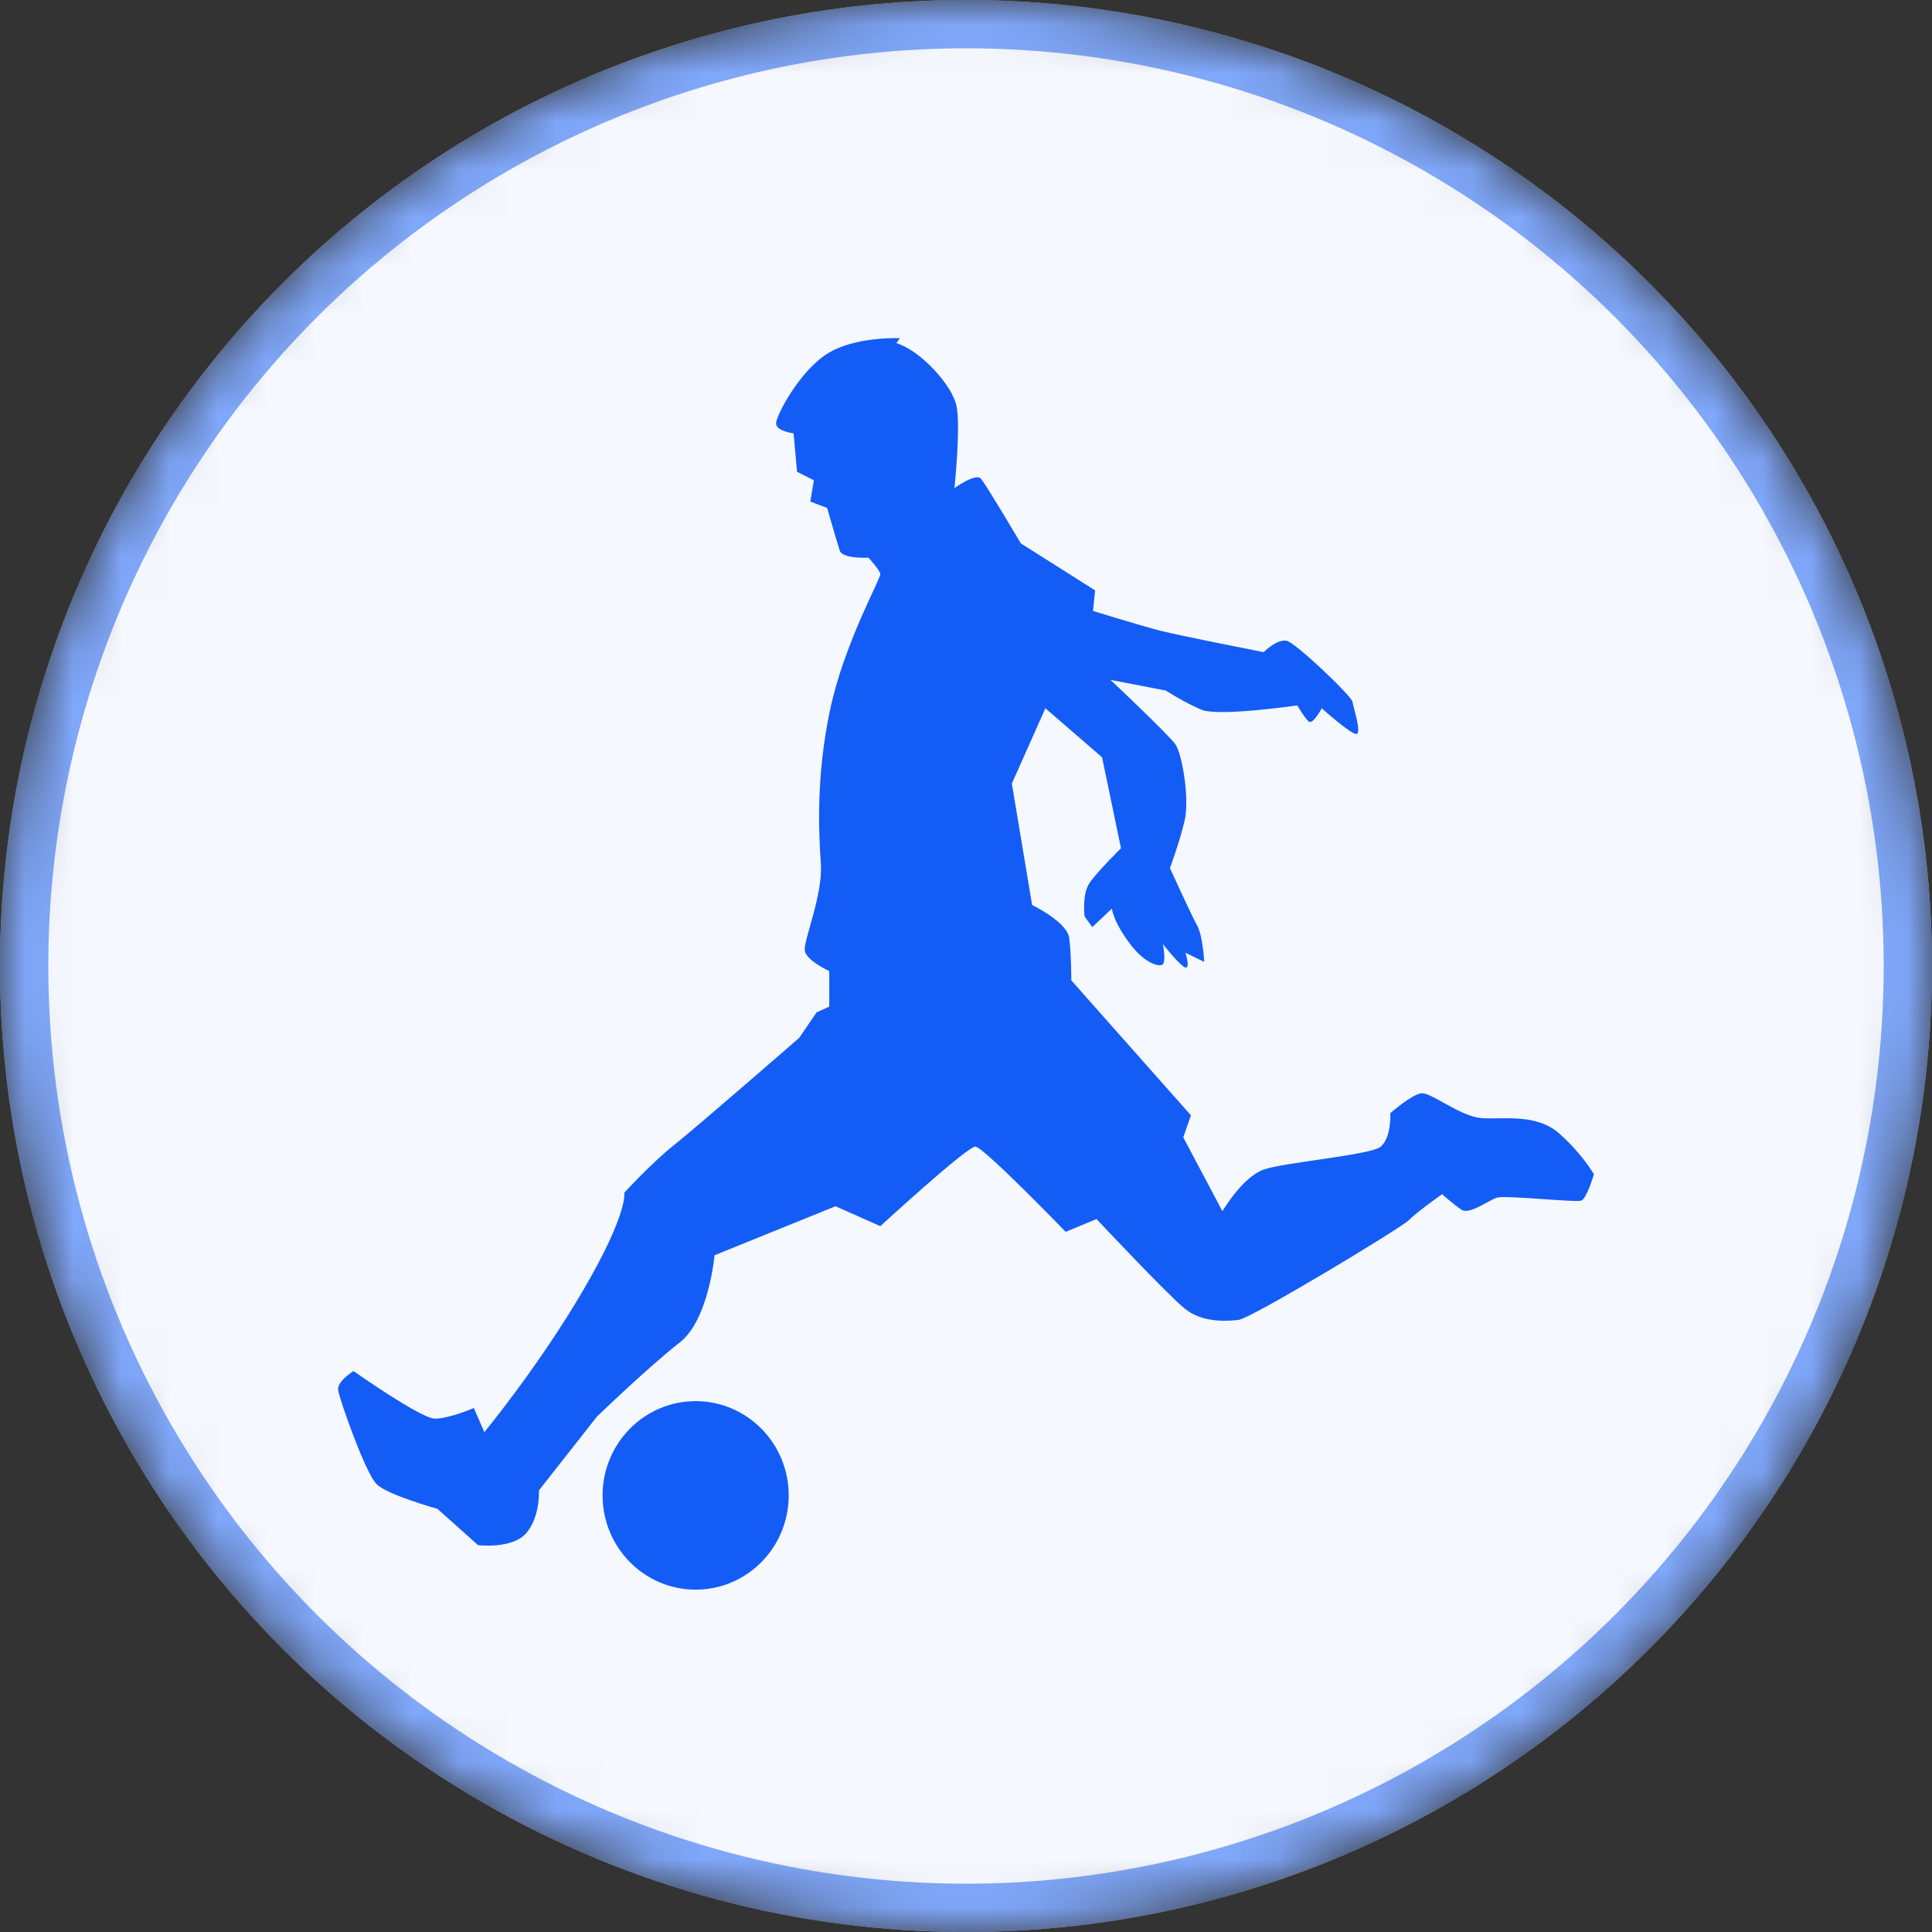 <svg width="40" height="40" viewBox="0 0 40 40" fill="none" xmlns="http://www.w3.org/2000/svg">
<rect x="0" y="0" width="40" height="40" fill="#333333" stroke="none"/>
<mask id="mask0_2183_68975" style="mask-type:alpha" maskUnits="userSpaceOnUse" x="0" y="0" width="40" height="40">
<circle cx="20" cy="20" r="20" fill="white"/>
</mask>
<g mask="url(#mask0_2183_68975)">
<circle cx="20" cy="20" r="20" fill="white"/>
<circle cx="20" cy="20" r="19.5" fill="#F5F8FF" stroke="#7FA7FA"/>
<path d="M18.559 7.105C19.052 7.252 19.718 7.972 19.805 8.414C19.892 8.855 19.761 10.105 19.761 10.105C19.761 10.105 20.21 9.781 20.312 9.914C20.413 10.031 21.137 11.252 21.137 11.252L22.673 12.223L22.629 12.649C22.629 12.649 23.629 12.958 24.034 13.061C24.44 13.164 26.163 13.502 26.163 13.502C26.163 13.502 26.439 13.223 26.641 13.267C26.83 13.311 27.988 14.414 28.003 14.532C28.017 14.649 28.191 15.15 28.09 15.194C28.003 15.238 27.366 14.664 27.366 14.664C27.366 14.664 27.192 14.988 27.105 14.944C27.032 14.9 26.859 14.605 26.859 14.605C26.859 14.605 25.236 14.841 24.874 14.694C24.498 14.532 24.136 14.297 24.136 14.297L22.991 14.076C22.991 14.076 24.194 15.208 24.338 15.414C24.483 15.635 24.628 16.547 24.527 16.988C24.425 17.429 24.222 17.973 24.222 17.973C24.222 17.973 24.672 18.959 24.787 19.165C24.903 19.371 24.932 19.915 24.932 19.915L24.541 19.724C24.541 19.724 24.642 20.018 24.556 20.032C24.469 20.047 24.078 19.547 24.078 19.547C24.078 19.547 24.15 19.93 24.063 19.974C23.976 20.018 23.672 19.93 23.368 19.503C23.049 19.076 23.02 18.812 23.02 18.812L22.615 19.194L22.455 18.974C22.455 18.974 22.397 18.518 22.557 18.282C22.716 18.047 23.209 17.562 23.209 17.562L22.817 15.679L21.644 14.664L20.949 16.223L21.369 18.738C21.369 18.738 22.079 19.076 22.137 19.415C22.18 19.753 22.18 20.297 22.18 20.297L24.657 23.092L24.498 23.547L25.309 25.077C25.309 25.077 25.729 24.357 26.178 24.209C26.641 24.062 28.322 23.915 28.568 23.753C28.814 23.577 28.785 23.047 28.785 23.047C28.785 23.047 29.22 22.665 29.422 22.636C29.625 22.606 30.233 23.121 30.683 23.15C31.131 23.18 31.812 23.047 32.29 23.474C32.768 23.901 33 24.312 33 24.312C33 24.312 32.855 24.812 32.739 24.857C32.623 24.901 31.16 24.739 30.987 24.798C30.813 24.857 30.422 25.151 30.262 25.048C30.103 24.945 29.857 24.724 29.857 24.724C29.857 24.724 29.335 25.092 29.162 25.268C28.973 25.445 25.903 27.298 25.642 27.327C25.381 27.357 24.889 27.386 24.527 27.092C24.165 26.798 22.702 25.239 22.702 25.239L22.064 25.504C22.064 25.504 20.37 23.753 20.196 23.739C20.036 23.724 18.226 25.386 18.226 25.386L17.299 24.974L14.793 25.989C14.793 25.989 14.677 27.327 14.069 27.798C13.46 28.269 12.36 29.328 12.36 29.328L11.158 30.857C11.158 30.857 11.187 31.401 10.897 31.74C10.607 32.078 9.897 31.99 9.897 31.99L9.057 31.239C9.057 31.239 8 30.945 7.797 30.725C7.58 30.534 7.015 28.945 7 28.769C6.986 28.592 7.319 28.386 7.319 28.386C7.319 28.386 8.695 29.357 8.999 29.372C9.303 29.372 9.81 29.151 9.81 29.151L10.028 29.651C10.028 29.651 11.158 28.283 12.085 26.695C13.011 25.107 12.925 24.695 12.925 24.695C12.925 24.695 13.489 24.077 13.953 23.709C14.416 23.342 16.546 21.488 16.546 21.488L16.908 20.959L17.169 20.841V20.106C17.169 20.106 16.691 19.885 16.662 19.68C16.633 19.474 17.038 18.532 16.995 17.885C16.951 17.223 16.893 16.091 17.183 14.708C17.473 13.326 18.24 11.973 18.226 11.884C18.211 11.796 17.98 11.546 17.98 11.546C17.98 11.546 17.444 11.576 17.386 11.399C17.328 11.223 17.125 10.517 17.125 10.517L16.777 10.384L16.85 9.943L16.502 9.767L16.43 8.972C16.43 8.972 16.068 8.928 16.068 8.767C16.068 8.605 16.546 7.693 17.125 7.325C17.704 6.958 18.631 7.002 18.631 7.002L18.559 7.105Z" fill="#145CF6"/>
<path d="M14.492 32.91C15.555 32.86 16.376 31.947 16.327 30.87C16.278 29.794 15.376 28.961 14.313 29.011C13.251 29.061 12.429 29.974 12.478 31.051C12.527 32.127 13.429 32.96 14.492 32.91Z" fill="#145CF6"/>
</g>
</svg>
